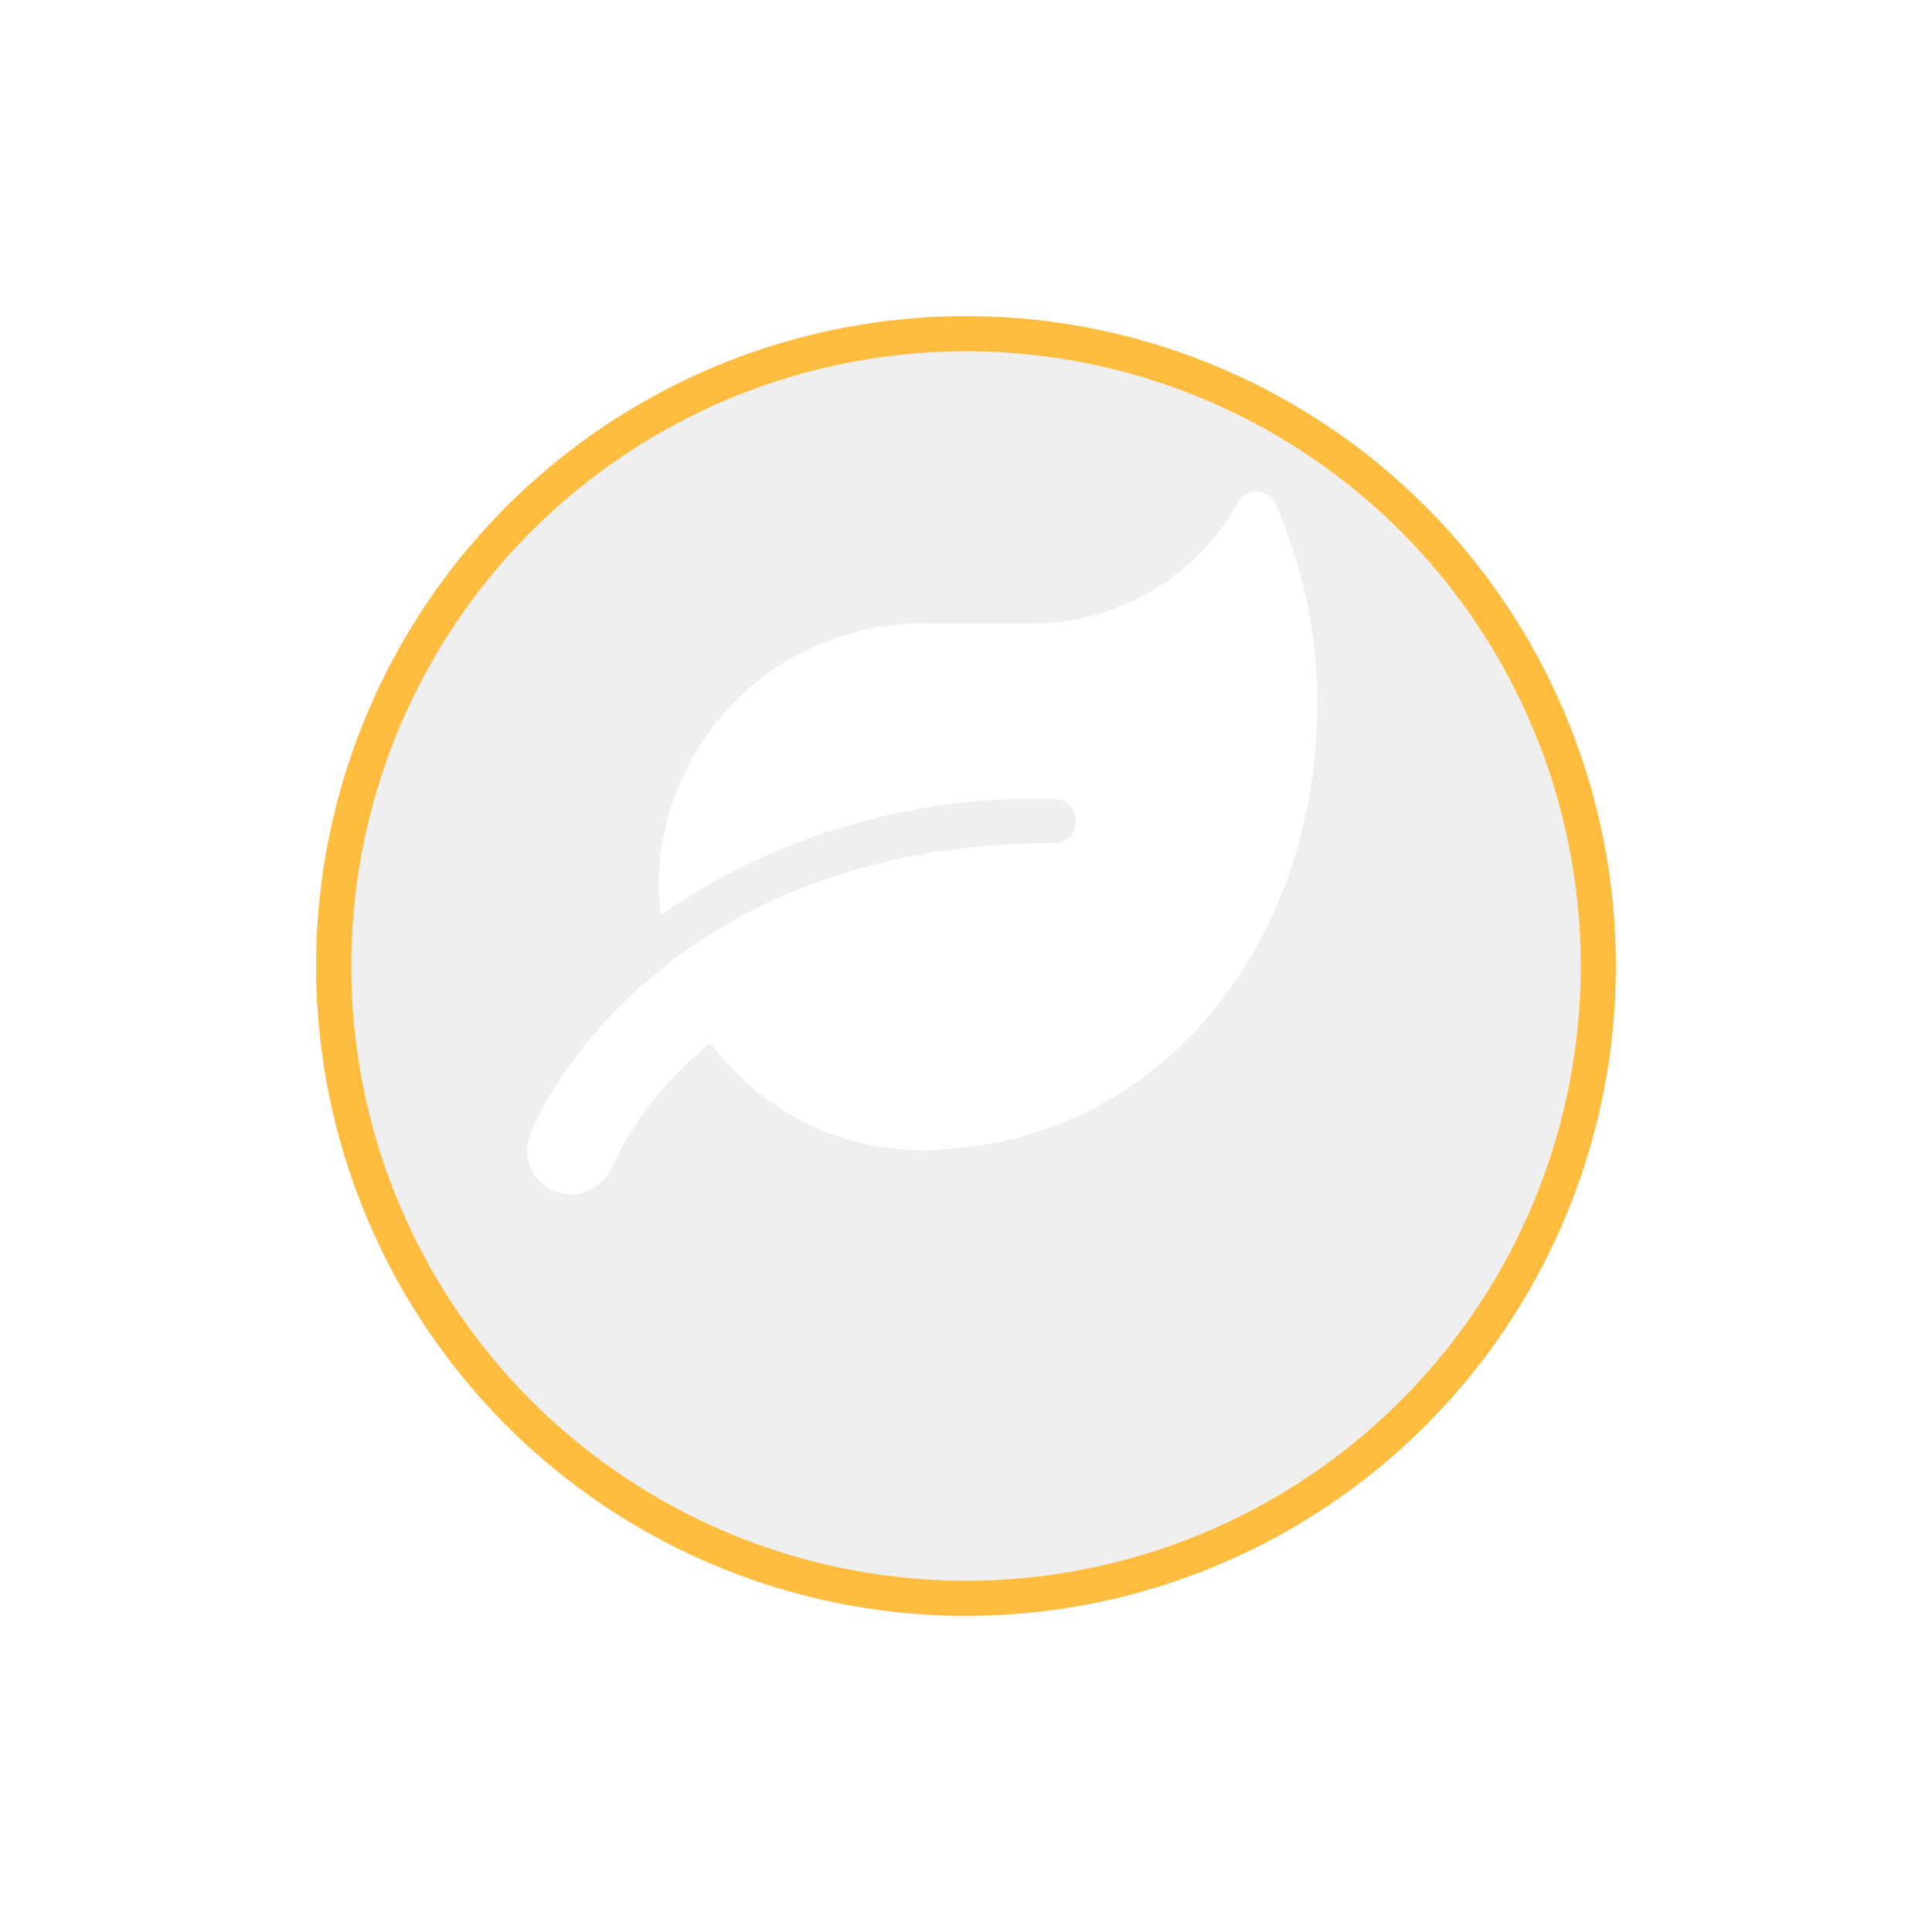 <svg xmlns="http://www.w3.org/2000/svg" xmlns:xlink="http://www.w3.org/1999/xlink" width="55" height="55" viewBox="0 0 55 55"><defs><filter id="a" x="0" y="0" width="55" height="55" filterUnits="userSpaceOnUse"><feOffset dy="3" input="SourceAlpha"/><feGaussianBlur stdDeviation="3" result="b"/><feFlood flood-opacity="0.161"/><feComposite operator="in" in2="b"/><feComposite in="SourceGraphic"/></filter></defs><g transform="translate(-163.5 -303.5)"><g transform="translate(90.5 -565.5)"><g transform="matrix(1, 0, 0, 1, 73, 869)" filter="url(#a)"><g transform="translate(9 6)" fill="#efefef" stroke="#ffbd40" stroke-width="1"><circle cx="18.5" cy="18.5" r="18.5" stroke="none"/><circle cx="18.5" cy="18.5" r="18" fill="none"/></g></g></g><path d="M21.33.378A.607.607,0,0,0,20.225.331a6.7,6.7,0,0,1-5.853,3.417H11.248a7.5,7.5,0,0,0-7.5,7.5,7.721,7.721,0,0,0,.059.8A18.682,18.682,0,0,1,15,8.746.625.625,0,0,1,15,10C5.18,10,1.017,16.013.1,18.274a1.251,1.251,0,0,0,2.316.949,10.273,10.273,0,0,1,2.808-3.538,7.481,7.481,0,0,0,6.83,3.015c6.131-.445,10.446-5.943,10.446-12.675A14.2,14.2,0,0,0,21.33.378Z" transform="translate(178.5 317.502)" fill="#fff"/></g></svg>